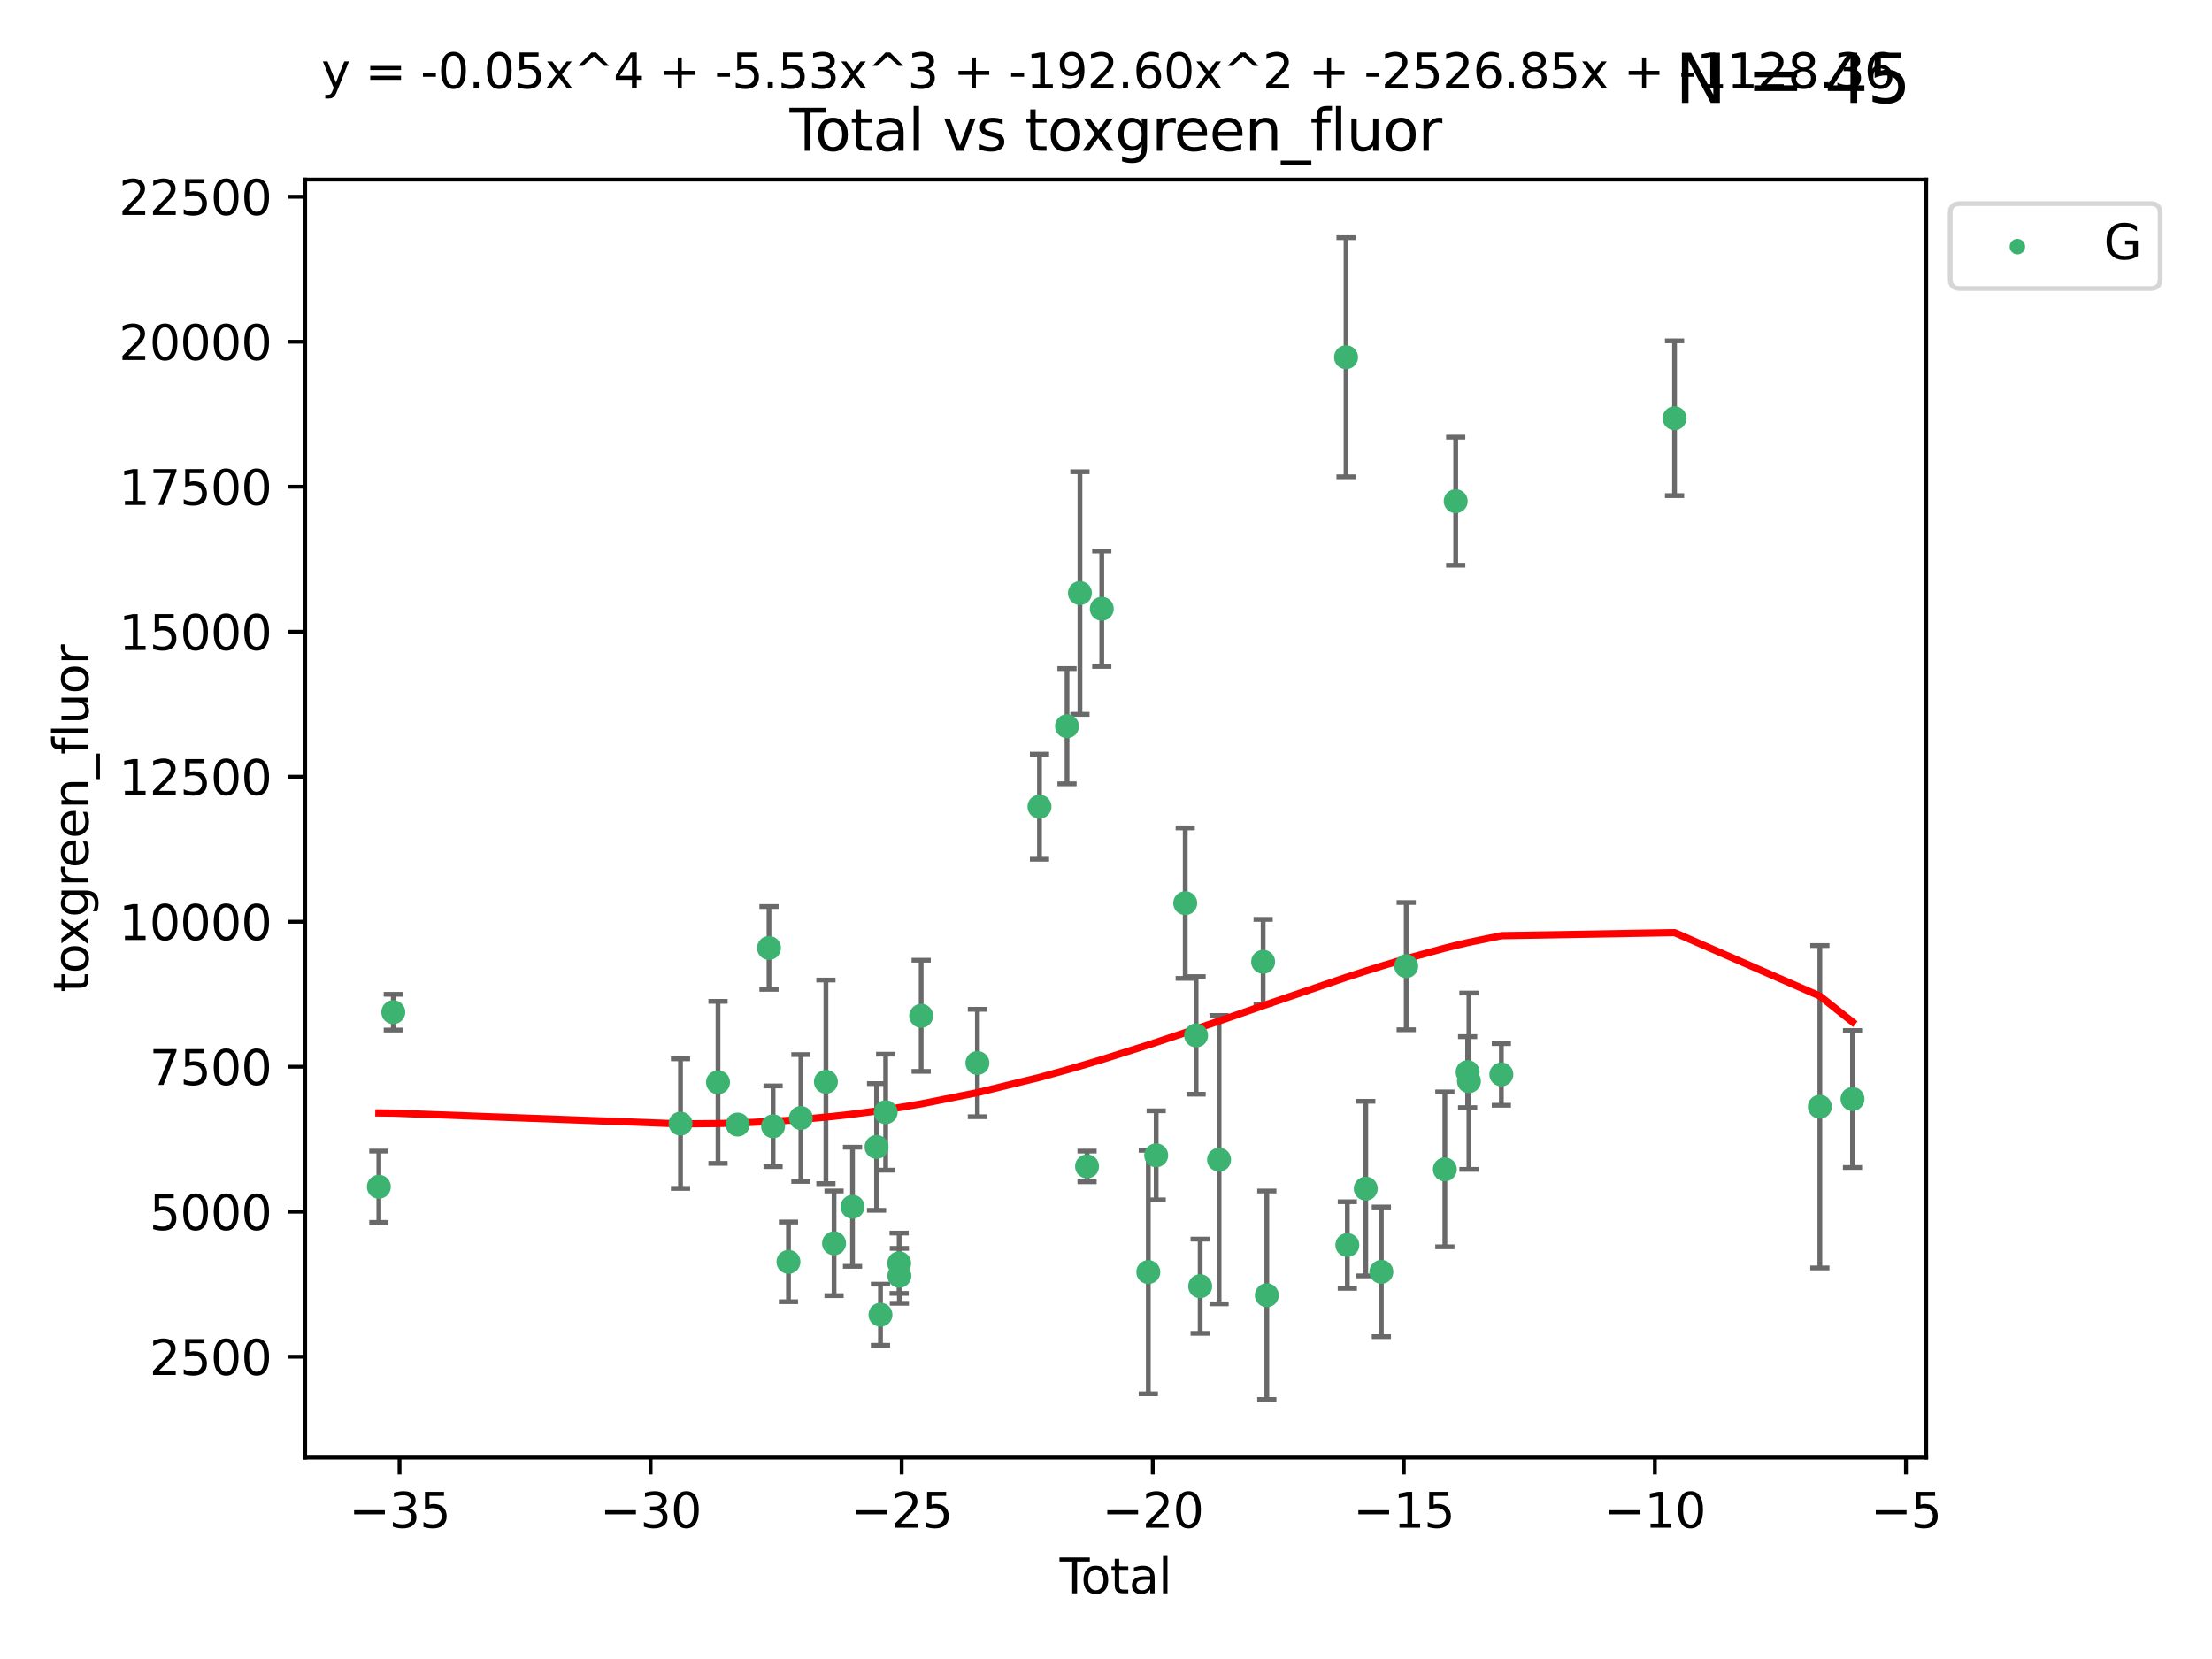 <?xml version="1.0" encoding="utf-8" standalone="no"?>
<!DOCTYPE svg PUBLIC "-//W3C//DTD SVG 1.1//EN"
  "http://www.w3.org/Graphics/SVG/1.1/DTD/svg11.dtd">
<svg xmlns:xlink="http://www.w3.org/1999/xlink" width="460.8pt" height="345.6pt" viewBox="0 0 460.8 345.6" xmlns="http://www.w3.org/2000/svg" version="1.1">
 <defs>
  <style type="text/css">*{stroke-linejoin: round; stroke-linecap: butt}</style>
 </defs>
 <g id="figure_1">
  <g id="patch_1">
   <path d="M 0 345.6 
L 460.8 345.6 
L 460.8 0 
L 0 0 
z
" style="fill: #ffffff"/>
  </g>
  <g id="axes_1">
   <g id="patch_2">
    <path d="M 63.571 303.64 
L 401.26 303.64 
L 401.26 37.411 
L 63.571 37.411 
z
" style="fill: #ffffff"/>
   </g>
   <g id="PathCollection_1">
    <defs>
     <path id="m7f442b8727" d="M 0 1.118 
C 0.297 1.118 0.581 1 0.791 0.791 
C 1 0.581 1.118 0.297 1.118 0 
C 1.118 -0.297 1 -0.581 0.791 -0.791 
C 0.581 -1 0.297 -1.118 0 -1.118 
C -0.297 -1.118 -0.581 -1 -0.791 -0.791 
C -1 -0.581 -1.118 -0.297 -1.118 0 
C -1.118 0.297 -1 0.581 -0.791 0.791 
C -0.581 1 -0.297 1.118 0 1.118 
z
" style="stroke: #3cb371"/>
    </defs>
    <g clip-path="url(#p690edfee93)">
     <use xlink:href="#m7f442b8727" x="78.921" y="247.227" style="fill: #3cb371; stroke: #3cb371"/>
     <use xlink:href="#m7f442b8727" x="81.93" y="210.854" style="fill: #3cb371; stroke: #3cb371"/>
     <use xlink:href="#m7f442b8727" x="141.76" y="234.071" style="fill: #3cb371; stroke: #3cb371"/>
     <use xlink:href="#m7f442b8727" x="149.573" y="225.475" style="fill: #3cb371; stroke: #3cb371"/>
     <use xlink:href="#m7f442b8727" x="153.665" y="234.268" style="fill: #3cb371; stroke: #3cb371"/>
     <use xlink:href="#m7f442b8727" x="160.196" y="197.472" style="fill: #3cb371; stroke: #3cb371"/>
     <use xlink:href="#m7f442b8727" x="161.046" y="234.622" style="fill: #3cb371; stroke: #3cb371"/>
     <use xlink:href="#m7f442b8727" x="164.252" y="262.875" style="fill: #3cb371; stroke: #3cb371"/>
     <use xlink:href="#m7f442b8727" x="166.84" y="232.901" style="fill: #3cb371; stroke: #3cb371"/>
     <use xlink:href="#m7f442b8727" x="172.053" y="225.363" style="fill: #3cb371; stroke: #3cb371"/>
     <use xlink:href="#m7f442b8727" x="173.747" y="259.009" style="fill: #3cb371; stroke: #3cb371"/>
     <use xlink:href="#m7f442b8727" x="177.596" y="251.395" style="fill: #3cb371; stroke: #3cb371"/>
     <use xlink:href="#m7f442b8727" x="182.603" y="238.934" style="fill: #3cb371; stroke: #3cb371"/>
     <use xlink:href="#m7f442b8727" x="183.419" y="273.89" style="fill: #3cb371; stroke: #3cb371"/>
     <use xlink:href="#m7f442b8727" x="184.499" y="231.689" style="fill: #3cb371; stroke: #3cb371"/>
     <use xlink:href="#m7f442b8727" x="187.311" y="263.16" style="fill: #3cb371; stroke: #3cb371"/>
     <use xlink:href="#m7f442b8727" x="187.355" y="265.785" style="fill: #3cb371; stroke: #3cb371"/>
     <use xlink:href="#m7f442b8727" x="191.898" y="211.615" style="fill: #3cb371; stroke: #3cb371"/>
     <use xlink:href="#m7f442b8727" x="203.61" y="221.444" style="fill: #3cb371; stroke: #3cb371"/>
     <use xlink:href="#m7f442b8727" x="216.545" y="168.044" style="fill: #3cb371; stroke: #3cb371"/>
     <use xlink:href="#m7f442b8727" x="222.277" y="151.284" style="fill: #3cb371; stroke: #3cb371"/>
     <use xlink:href="#m7f442b8727" x="224.972" y="123.544" style="fill: #3cb371; stroke: #3cb371"/>
     <use xlink:href="#m7f442b8727" x="226.453" y="242.983" style="fill: #3cb371; stroke: #3cb371"/>
     <use xlink:href="#m7f442b8727" x="229.52" y="126.818" style="fill: #3cb371; stroke: #3cb371"/>
     <use xlink:href="#m7f442b8727" x="239.213" y="264.995" style="fill: #3cb371; stroke: #3cb371"/>
     <use xlink:href="#m7f442b8727" x="240.851" y="240.676" style="fill: #3cb371; stroke: #3cb371"/>
     <use xlink:href="#m7f442b8727" x="246.904" y="188.14" style="fill: #3cb371; stroke: #3cb371"/>
     <use xlink:href="#m7f442b8727" x="249.167" y="215.697" style="fill: #3cb371; stroke: #3cb371"/>
     <use xlink:href="#m7f442b8727" x="250.017" y="267.949" style="fill: #3cb371; stroke: #3cb371"/>
     <use xlink:href="#m7f442b8727" x="253.952" y="241.583" style="fill: #3cb371; stroke: #3cb371"/>
     <use xlink:href="#m7f442b8727" x="263.134" y="200.356" style="fill: #3cb371; stroke: #3cb371"/>
     <use xlink:href="#m7f442b8727" x="263.901" y="269.828" style="fill: #3cb371; stroke: #3cb371"/>
     <use xlink:href="#m7f442b8727" x="280.407" y="74.42" style="fill: #3cb371; stroke: #3cb371"/>
     <use xlink:href="#m7f442b8727" x="280.673" y="259.367" style="fill: #3cb371; stroke: #3cb371"/>
     <use xlink:href="#m7f442b8727" x="284.511" y="247.611" style="fill: #3cb371; stroke: #3cb371"/>
     <use xlink:href="#m7f442b8727" x="287.76" y="264.952" style="fill: #3cb371; stroke: #3cb371"/>
     <use xlink:href="#m7f442b8727" x="292.937" y="201.267" style="fill: #3cb371; stroke: #3cb371"/>
     <use xlink:href="#m7f442b8727" x="300.991" y="243.605" style="fill: #3cb371; stroke: #3cb371"/>
     <use xlink:href="#m7f442b8727" x="303.248" y="104.411" style="fill: #3cb371; stroke: #3cb371"/>
     <use xlink:href="#m7f442b8727" x="305.733" y="223.343" style="fill: #3cb371; stroke: #3cb371"/>
     <use xlink:href="#m7f442b8727" x="306.006" y="225.238" style="fill: #3cb371; stroke: #3cb371"/>
     <use xlink:href="#m7f442b8727" x="312.761" y="223.827" style="fill: #3cb371; stroke: #3cb371"/>
     <use xlink:href="#m7f442b8727" x="348.839" y="87.133" style="fill: #3cb371; stroke: #3cb371"/>
     <use xlink:href="#m7f442b8727" x="379.109" y="230.553" style="fill: #3cb371; stroke: #3cb371"/>
     <use xlink:href="#m7f442b8727" x="385.911" y="228.943" style="fill: #3cb371; stroke: #3cb371"/>
    </g>
   </g>
   <g id="matplotlib.axis_1">
    <g id="xtick_1">
     <g id="line2d_1">
      <defs>
       <path id="m6ccbebd27a" d="M 0 0 
L 0 3.5 
" style="stroke: #000000; stroke-width: 0.8"/>
      </defs>
      <g>
       <use xlink:href="#m6ccbebd27a" x="83.232" y="303.64" style="stroke: #000000; stroke-width: 0.8"/>
      </g>
     </g>
     <g id="text_1">
      <!-- −35 -->
      <g transform="translate(72.68 318.238)scale(0.1 -0.1)">
       <defs>
        <path id="DejaVuSans-2212" d="M 678 2272 
L 4684 2272 
L 4684 1741 
L 678 1741 
L 678 2272 
z
" transform="scale(0.016)"/>
        <path id="DejaVuSans-33" d="M 2597 2516 
Q 3050 2419 3304 2112 
Q 3559 1806 3559 1356 
Q 3559 666 3084 287 
Q 2609 -91 1734 -91 
Q 1441 -91 1130 -33 
Q 819 25 488 141 
L 488 750 
Q 750 597 1062 519 
Q 1375 441 1716 441 
Q 2309 441 2620 675 
Q 2931 909 2931 1356 
Q 2931 1769 2642 2001 
Q 2353 2234 1838 2234 
L 1294 2234 
L 1294 2753 
L 1863 2753 
Q 2328 2753 2575 2939 
Q 2822 3125 2822 3475 
Q 2822 3834 2567 4026 
Q 2313 4219 1838 4219 
Q 1578 4219 1281 4162 
Q 984 4106 628 3988 
L 628 4550 
Q 988 4650 1302 4700 
Q 1616 4750 1894 4750 
Q 2613 4750 3031 4423 
Q 3450 4097 3450 3541 
Q 3450 3153 3228 2886 
Q 3006 2619 2597 2516 
z
" transform="scale(0.016)"/>
        <path id="DejaVuSans-35" d="M 691 4666 
L 3169 4666 
L 3169 4134 
L 1269 4134 
L 1269 2991 
Q 1406 3038 1543 3061 
Q 1681 3084 1819 3084 
Q 2600 3084 3056 2656 
Q 3513 2228 3513 1497 
Q 3513 744 3044 326 
Q 2575 -91 1722 -91 
Q 1428 -91 1123 -41 
Q 819 9 494 109 
L 494 744 
Q 775 591 1075 516 
Q 1375 441 1709 441 
Q 2250 441 2565 725 
Q 2881 1009 2881 1497 
Q 2881 1984 2565 2268 
Q 2250 2553 1709 2553 
Q 1456 2553 1204 2497 
Q 953 2441 691 2322 
L 691 4666 
z
" transform="scale(0.016)"/>
       </defs>
       <use xlink:href="#DejaVuSans-2212"/>
       <use xlink:href="#DejaVuSans-33" x="83.789"/>
       <use xlink:href="#DejaVuSans-35" x="147.412"/>
      </g>
     </g>
    </g>
    <g id="xtick_2">
     <g id="line2d_2">
      <g>
       <use xlink:href="#m6ccbebd27a" x="135.534" y="303.64" style="stroke: #000000; stroke-width: 0.8"/>
      </g>
     </g>
     <g id="text_2">
      <!-- −30 -->
      <g transform="translate(124.981 318.238)scale(0.1 -0.1)">
       <defs>
        <path id="DejaVuSans-30" d="M 2034 4250 
Q 1547 4250 1301 3770 
Q 1056 3291 1056 2328 
Q 1056 1369 1301 889 
Q 1547 409 2034 409 
Q 2525 409 2770 889 
Q 3016 1369 3016 2328 
Q 3016 3291 2770 3770 
Q 2525 4250 2034 4250 
z
M 2034 4750 
Q 2819 4750 3233 4129 
Q 3647 3509 3647 2328 
Q 3647 1150 3233 529 
Q 2819 -91 2034 -91 
Q 1250 -91 836 529 
Q 422 1150 422 2328 
Q 422 3509 836 4129 
Q 1250 4750 2034 4750 
z
" transform="scale(0.016)"/>
       </defs>
       <use xlink:href="#DejaVuSans-2212"/>
       <use xlink:href="#DejaVuSans-33" x="83.789"/>
       <use xlink:href="#DejaVuSans-30" x="147.412"/>
      </g>
     </g>
    </g>
    <g id="xtick_3">
     <g id="line2d_3">
      <g>
       <use xlink:href="#m6ccbebd27a" x="187.835" y="303.64" style="stroke: #000000; stroke-width: 0.8"/>
      </g>
     </g>
     <g id="text_3">
      <!-- −25 -->
      <g transform="translate(177.283 318.238)scale(0.1 -0.1)">
       <defs>
        <path id="DejaVuSans-32" d="M 1228 531 
L 3431 531 
L 3431 0 
L 469 0 
L 469 531 
Q 828 903 1448 1529 
Q 2069 2156 2228 2338 
Q 2531 2678 2651 2914 
Q 2772 3150 2772 3378 
Q 2772 3750 2511 3984 
Q 2250 4219 1831 4219 
Q 1534 4219 1204 4116 
Q 875 4013 500 3803 
L 500 4441 
Q 881 4594 1212 4672 
Q 1544 4750 1819 4750 
Q 2544 4750 2975 4387 
Q 3406 4025 3406 3419 
Q 3406 3131 3298 2873 
Q 3191 2616 2906 2266 
Q 2828 2175 2409 1742 
Q 1991 1309 1228 531 
z
" transform="scale(0.016)"/>
       </defs>
       <use xlink:href="#DejaVuSans-2212"/>
       <use xlink:href="#DejaVuSans-32" x="83.789"/>
       <use xlink:href="#DejaVuSans-35" x="147.412"/>
      </g>
     </g>
    </g>
    <g id="xtick_4">
     <g id="line2d_4">
      <g>
       <use xlink:href="#m6ccbebd27a" x="240.136" y="303.64" style="stroke: #000000; stroke-width: 0.8"/>
      </g>
     </g>
     <g id="text_4">
      <!-- −20 -->
      <g transform="translate(229.584 318.238)scale(0.1 -0.1)">
       <use xlink:href="#DejaVuSans-2212"/>
       <use xlink:href="#DejaVuSans-32" x="83.789"/>
       <use xlink:href="#DejaVuSans-30" x="147.412"/>
      </g>
     </g>
    </g>
    <g id="xtick_5">
     <g id="line2d_5">
      <g>
       <use xlink:href="#m6ccbebd27a" x="292.437" y="303.64" style="stroke: #000000; stroke-width: 0.8"/>
      </g>
     </g>
     <g id="text_5">
      <!-- −15 -->
      <g transform="translate(281.885 318.238)scale(0.1 -0.1)">
       <defs>
        <path id="DejaVuSans-31" d="M 794 531 
L 1825 531 
L 1825 4091 
L 703 3866 
L 703 4441 
L 1819 4666 
L 2450 4666 
L 2450 531 
L 3481 531 
L 3481 0 
L 794 0 
L 794 531 
z
" transform="scale(0.016)"/>
       </defs>
       <use xlink:href="#DejaVuSans-2212"/>
       <use xlink:href="#DejaVuSans-31" x="83.789"/>
       <use xlink:href="#DejaVuSans-35" x="147.412"/>
      </g>
     </g>
    </g>
    <g id="xtick_6">
     <g id="line2d_6">
      <g>
       <use xlink:href="#m6ccbebd27a" x="344.739" y="303.64" style="stroke: #000000; stroke-width: 0.8"/>
      </g>
     </g>
     <g id="text_6">
      <!-- −10 -->
      <g transform="translate(334.186 318.238)scale(0.1 -0.1)">
       <use xlink:href="#DejaVuSans-2212"/>
       <use xlink:href="#DejaVuSans-31" x="83.789"/>
       <use xlink:href="#DejaVuSans-30" x="147.412"/>
      </g>
     </g>
    </g>
    <g id="xtick_7">
     <g id="line2d_7">
      <g>
       <use xlink:href="#m6ccbebd27a" x="397.04" y="303.64" style="stroke: #000000; stroke-width: 0.8"/>
      </g>
     </g>
     <g id="text_7">
      <!-- −5 -->
      <g transform="translate(389.669 318.238)scale(0.1 -0.1)">
       <use xlink:href="#DejaVuSans-2212"/>
       <use xlink:href="#DejaVuSans-35" x="83.789"/>
      </g>
     </g>
    </g>
    <g id="text_8">
     <!-- Total -->
     <g transform="translate(220.739 331.917)scale(0.1 -0.1)">
      <defs>
       <path id="DejaVuSans-54" d="M -19 4666 
L 3928 4666 
L 3928 4134 
L 2272 4134 
L 2272 0 
L 1638 0 
L 1638 4134 
L -19 4134 
L -19 4666 
z
" transform="scale(0.016)"/>
       <path id="DejaVuSans-6f" d="M 1959 3097 
Q 1497 3097 1228 2736 
Q 959 2375 959 1747 
Q 959 1119 1226 758 
Q 1494 397 1959 397 
Q 2419 397 2687 759 
Q 2956 1122 2956 1747 
Q 2956 2369 2687 2733 
Q 2419 3097 1959 3097 
z
M 1959 3584 
Q 2709 3584 3137 3096 
Q 3566 2609 3566 1747 
Q 3566 888 3137 398 
Q 2709 -91 1959 -91 
Q 1206 -91 779 398 
Q 353 888 353 1747 
Q 353 2609 779 3096 
Q 1206 3584 1959 3584 
z
" transform="scale(0.016)"/>
       <path id="DejaVuSans-74" d="M 1172 4494 
L 1172 3500 
L 2356 3500 
L 2356 3053 
L 1172 3053 
L 1172 1153 
Q 1172 725 1289 603 
Q 1406 481 1766 481 
L 2356 481 
L 2356 0 
L 1766 0 
Q 1100 0 847 248 
Q 594 497 594 1153 
L 594 3053 
L 172 3053 
L 172 3500 
L 594 3500 
L 594 4494 
L 1172 4494 
z
" transform="scale(0.016)"/>
       <path id="DejaVuSans-61" d="M 2194 1759 
Q 1497 1759 1228 1600 
Q 959 1441 959 1056 
Q 959 750 1161 570 
Q 1363 391 1709 391 
Q 2188 391 2477 730 
Q 2766 1069 2766 1631 
L 2766 1759 
L 2194 1759 
z
M 3341 1997 
L 3341 0 
L 2766 0 
L 2766 531 
Q 2569 213 2275 61 
Q 1981 -91 1556 -91 
Q 1019 -91 701 211 
Q 384 513 384 1019 
Q 384 1609 779 1909 
Q 1175 2209 1959 2209 
L 2766 2209 
L 2766 2266 
Q 2766 2663 2505 2880 
Q 2244 3097 1772 3097 
Q 1472 3097 1187 3025 
Q 903 2953 641 2809 
L 641 3341 
Q 956 3463 1253 3523 
Q 1550 3584 1831 3584 
Q 2591 3584 2966 3190 
Q 3341 2797 3341 1997 
z
" transform="scale(0.016)"/>
       <path id="DejaVuSans-6c" d="M 603 4863 
L 1178 4863 
L 1178 0 
L 603 0 
L 603 4863 
z
" transform="scale(0.016)"/>
      </defs>
      <use xlink:href="#DejaVuSans-54"/>
      <use xlink:href="#DejaVuSans-6f" x="44.084"/>
      <use xlink:href="#DejaVuSans-74" x="105.266"/>
      <use xlink:href="#DejaVuSans-61" x="144.475"/>
      <use xlink:href="#DejaVuSans-6c" x="205.754"/>
     </g>
    </g>
   </g>
   <g id="matplotlib.axis_2">
    <g id="ytick_1">
     <g id="line2d_8">
      <defs>
       <path id="m11f089776d" d="M 0 0 
L -3.5 0 
" style="stroke: #000000; stroke-width: 0.8"/>
      </defs>
      <g>
       <use xlink:href="#m11f089776d" x="63.571" y="282.632" style="stroke: #000000; stroke-width: 0.8"/>
      </g>
     </g>
     <g id="text_9">
      <!-- 2500 -->
      <g transform="translate(31.121 286.431)scale(0.1 -0.1)">
       <use xlink:href="#DejaVuSans-32"/>
       <use xlink:href="#DejaVuSans-35" x="63.623"/>
       <use xlink:href="#DejaVuSans-30" x="127.246"/>
       <use xlink:href="#DejaVuSans-30" x="190.869"/>
      </g>
     </g>
    </g>
    <g id="ytick_2">
     <g id="line2d_9">
      <g>
       <use xlink:href="#m11f089776d" x="63.571" y="252.425" style="stroke: #000000; stroke-width: 0.8"/>
      </g>
     </g>
     <g id="text_10">
      <!-- 5000 -->
      <g transform="translate(31.121 256.225)scale(0.1 -0.1)">
       <use xlink:href="#DejaVuSans-35"/>
       <use xlink:href="#DejaVuSans-30" x="63.623"/>
       <use xlink:href="#DejaVuSans-30" x="127.246"/>
       <use xlink:href="#DejaVuSans-30" x="190.869"/>
      </g>
     </g>
    </g>
    <g id="ytick_3">
     <g id="line2d_10">
      <g>
       <use xlink:href="#m11f089776d" x="63.571" y="222.219" style="stroke: #000000; stroke-width: 0.8"/>
      </g>
     </g>
     <g id="text_11">
      <!-- 7500 -->
      <g transform="translate(31.121 226.019)scale(0.1 -0.1)">
       <defs>
        <path id="DejaVuSans-37" d="M 525 4666 
L 3525 4666 
L 3525 4397 
L 1831 0 
L 1172 0 
L 2766 4134 
L 525 4134 
L 525 4666 
z
" transform="scale(0.016)"/>
       </defs>
       <use xlink:href="#DejaVuSans-37"/>
       <use xlink:href="#DejaVuSans-35" x="63.623"/>
       <use xlink:href="#DejaVuSans-30" x="127.246"/>
       <use xlink:href="#DejaVuSans-30" x="190.869"/>
      </g>
     </g>
    </g>
    <g id="ytick_4">
     <g id="line2d_11">
      <g>
       <use xlink:href="#m11f089776d" x="63.571" y="192.013" style="stroke: #000000; stroke-width: 0.8"/>
      </g>
     </g>
     <g id="text_12">
      <!-- 10000 -->
      <g transform="translate(24.759 195.812)scale(0.1 -0.1)">
       <use xlink:href="#DejaVuSans-31"/>
       <use xlink:href="#DejaVuSans-30" x="63.623"/>
       <use xlink:href="#DejaVuSans-30" x="127.246"/>
       <use xlink:href="#DejaVuSans-30" x="190.869"/>
       <use xlink:href="#DejaVuSans-30" x="254.492"/>
      </g>
     </g>
    </g>
    <g id="ytick_5">
     <g id="line2d_12">
      <g>
       <use xlink:href="#m11f089776d" x="63.571" y="161.807" style="stroke: #000000; stroke-width: 0.8"/>
      </g>
     </g>
     <g id="text_13">
      <!-- 12500 -->
      <g transform="translate(24.759 165.606)scale(0.1 -0.1)">
       <use xlink:href="#DejaVuSans-31"/>
       <use xlink:href="#DejaVuSans-32" x="63.623"/>
       <use xlink:href="#DejaVuSans-35" x="127.246"/>
       <use xlink:href="#DejaVuSans-30" x="190.869"/>
       <use xlink:href="#DejaVuSans-30" x="254.492"/>
      </g>
     </g>
    </g>
    <g id="ytick_6">
     <g id="line2d_13">
      <g>
       <use xlink:href="#m11f089776d" x="63.571" y="131.601" style="stroke: #000000; stroke-width: 0.8"/>
      </g>
     </g>
     <g id="text_14">
      <!-- 15000 -->
      <g transform="translate(24.759 135.4)scale(0.1 -0.1)">
       <use xlink:href="#DejaVuSans-31"/>
       <use xlink:href="#DejaVuSans-35" x="63.623"/>
       <use xlink:href="#DejaVuSans-30" x="127.246"/>
       <use xlink:href="#DejaVuSans-30" x="190.869"/>
       <use xlink:href="#DejaVuSans-30" x="254.492"/>
      </g>
     </g>
    </g>
    <g id="ytick_7">
     <g id="line2d_14">
      <g>
       <use xlink:href="#m11f089776d" x="63.571" y="101.395" style="stroke: #000000; stroke-width: 0.8"/>
      </g>
     </g>
     <g id="text_15">
      <!-- 17500 -->
      <g transform="translate(24.759 105.194)scale(0.1 -0.1)">
       <use xlink:href="#DejaVuSans-31"/>
       <use xlink:href="#DejaVuSans-37" x="63.623"/>
       <use xlink:href="#DejaVuSans-35" x="127.246"/>
       <use xlink:href="#DejaVuSans-30" x="190.869"/>
       <use xlink:href="#DejaVuSans-30" x="254.492"/>
      </g>
     </g>
    </g>
    <g id="ytick_8">
     <g id="line2d_15">
      <g>
       <use xlink:href="#m11f089776d" x="63.571" y="71.189" style="stroke: #000000; stroke-width: 0.8"/>
      </g>
     </g>
     <g id="text_16">
      <!-- 20000 -->
      <g transform="translate(24.759 74.988)scale(0.1 -0.1)">
       <use xlink:href="#DejaVuSans-32"/>
       <use xlink:href="#DejaVuSans-30" x="63.623"/>
       <use xlink:href="#DejaVuSans-30" x="127.246"/>
       <use xlink:href="#DejaVuSans-30" x="190.869"/>
       <use xlink:href="#DejaVuSans-30" x="254.492"/>
      </g>
     </g>
    </g>
    <g id="ytick_9">
     <g id="line2d_16">
      <g>
       <use xlink:href="#m11f089776d" x="63.571" y="40.982" style="stroke: #000000; stroke-width: 0.8"/>
      </g>
     </g>
     <g id="text_17">
      <!-- 22500 -->
      <g transform="translate(24.759 44.782)scale(0.1 -0.1)">
       <use xlink:href="#DejaVuSans-32"/>
       <use xlink:href="#DejaVuSans-32" x="63.623"/>
       <use xlink:href="#DejaVuSans-35" x="127.246"/>
       <use xlink:href="#DejaVuSans-30" x="190.869"/>
       <use xlink:href="#DejaVuSans-30" x="254.492"/>
      </g>
     </g>
    </g>
    <g id="text_18">
     <!-- toxgreen_fluor -->
     <g transform="translate(18.401 206.72)rotate(-90)scale(0.1 -0.1)">
      <defs>
       <path id="DejaVuSans-78" d="M 3513 3500 
L 2247 1797 
L 3578 0 
L 2900 0 
L 1881 1375 
L 863 0 
L 184 0 
L 1544 1831 
L 300 3500 
L 978 3500 
L 1906 2253 
L 2834 3500 
L 3513 3500 
z
" transform="scale(0.016)"/>
       <path id="DejaVuSans-67" d="M 2906 1791 
Q 2906 2416 2648 2759 
Q 2391 3103 1925 3103 
Q 1463 3103 1205 2759 
Q 947 2416 947 1791 
Q 947 1169 1205 825 
Q 1463 481 1925 481 
Q 2391 481 2648 825 
Q 2906 1169 2906 1791 
z
M 3481 434 
Q 3481 -459 3084 -895 
Q 2688 -1331 1869 -1331 
Q 1566 -1331 1297 -1286 
Q 1028 -1241 775 -1147 
L 775 -588 
Q 1028 -725 1275 -790 
Q 1522 -856 1778 -856 
Q 2344 -856 2625 -561 
Q 2906 -266 2906 331 
L 2906 616 
Q 2728 306 2450 153 
Q 2172 0 1784 0 
Q 1141 0 747 490 
Q 353 981 353 1791 
Q 353 2603 747 3093 
Q 1141 3584 1784 3584 
Q 2172 3584 2450 3431 
Q 2728 3278 2906 2969 
L 2906 3500 
L 3481 3500 
L 3481 434 
z
" transform="scale(0.016)"/>
       <path id="DejaVuSans-72" d="M 2631 2963 
Q 2534 3019 2420 3045 
Q 2306 3072 2169 3072 
Q 1681 3072 1420 2755 
Q 1159 2438 1159 1844 
L 1159 0 
L 581 0 
L 581 3500 
L 1159 3500 
L 1159 2956 
Q 1341 3275 1631 3429 
Q 1922 3584 2338 3584 
Q 2397 3584 2469 3576 
Q 2541 3569 2628 3553 
L 2631 2963 
z
" transform="scale(0.016)"/>
       <path id="DejaVuSans-65" d="M 3597 1894 
L 3597 1613 
L 953 1613 
Q 991 1019 1311 708 
Q 1631 397 2203 397 
Q 2534 397 2845 478 
Q 3156 559 3463 722 
L 3463 178 
Q 3153 47 2828 -22 
Q 2503 -91 2169 -91 
Q 1331 -91 842 396 
Q 353 884 353 1716 
Q 353 2575 817 3079 
Q 1281 3584 2069 3584 
Q 2775 3584 3186 3129 
Q 3597 2675 3597 1894 
z
M 3022 2063 
Q 3016 2534 2758 2815 
Q 2500 3097 2075 3097 
Q 1594 3097 1305 2825 
Q 1016 2553 972 2059 
L 3022 2063 
z
" transform="scale(0.016)"/>
       <path id="DejaVuSans-6e" d="M 3513 2113 
L 3513 0 
L 2938 0 
L 2938 2094 
Q 2938 2591 2744 2837 
Q 2550 3084 2163 3084 
Q 1697 3084 1428 2787 
Q 1159 2491 1159 1978 
L 1159 0 
L 581 0 
L 581 3500 
L 1159 3500 
L 1159 2956 
Q 1366 3272 1645 3428 
Q 1925 3584 2291 3584 
Q 2894 3584 3203 3211 
Q 3513 2838 3513 2113 
z
" transform="scale(0.016)"/>
       <path id="DejaVuSans-5f" d="M 3263 -1063 
L 3263 -1509 
L -63 -1509 
L -63 -1063 
L 3263 -1063 
z
" transform="scale(0.016)"/>
       <path id="DejaVuSans-66" d="M 2375 4863 
L 2375 4384 
L 1825 4384 
Q 1516 4384 1395 4259 
Q 1275 4134 1275 3809 
L 1275 3500 
L 2222 3500 
L 2222 3053 
L 1275 3053 
L 1275 0 
L 697 0 
L 697 3053 
L 147 3053 
L 147 3500 
L 697 3500 
L 697 3744 
Q 697 4328 969 4595 
Q 1241 4863 1831 4863 
L 2375 4863 
z
" transform="scale(0.016)"/>
       <path id="DejaVuSans-75" d="M 544 1381 
L 544 3500 
L 1119 3500 
L 1119 1403 
Q 1119 906 1312 657 
Q 1506 409 1894 409 
Q 2359 409 2629 706 
Q 2900 1003 2900 1516 
L 2900 3500 
L 3475 3500 
L 3475 0 
L 2900 0 
L 2900 538 
Q 2691 219 2414 64 
Q 2138 -91 1772 -91 
Q 1169 -91 856 284 
Q 544 659 544 1381 
z
M 1991 3584 
L 1991 3584 
z
" transform="scale(0.016)"/>
      </defs>
      <use xlink:href="#DejaVuSans-74"/>
      <use xlink:href="#DejaVuSans-6f" x="39.209"/>
      <use xlink:href="#DejaVuSans-78" x="97.266"/>
      <use xlink:href="#DejaVuSans-67" x="156.445"/>
      <use xlink:href="#DejaVuSans-72" x="219.922"/>
      <use xlink:href="#DejaVuSans-65" x="258.785"/>
      <use xlink:href="#DejaVuSans-65" x="320.309"/>
      <use xlink:href="#DejaVuSans-6e" x="381.832"/>
      <use xlink:href="#DejaVuSans-5f" x="445.211"/>
      <use xlink:href="#DejaVuSans-66" x="495.211"/>
      <use xlink:href="#DejaVuSans-6c" x="530.416"/>
      <use xlink:href="#DejaVuSans-75" x="558.199"/>
      <use xlink:href="#DejaVuSans-6f" x="621.578"/>
      <use xlink:href="#DejaVuSans-72" x="682.76"/>
     </g>
    </g>
   </g>
   <g id="LineCollection_1">
    <path d="M 78.921 254.656 
L 78.921 239.798 
" clip-path="url(#p690edfee93)" style="fill: none; stroke: #696969"/>
    <path d="M 81.93 214.576 
L 81.93 207.133 
" clip-path="url(#p690edfee93)" style="fill: none; stroke: #696969"/>
    <path d="M 141.76 247.566 
L 141.76 220.575 
" clip-path="url(#p690edfee93)" style="fill: none; stroke: #696969"/>
    <path d="M 149.573 242.352 
L 149.573 208.599 
" clip-path="url(#p690edfee93)" style="fill: none; stroke: #696969"/>
    <path d="M 153.665 235.294 
L 153.665 233.242 
" clip-path="url(#p690edfee93)" style="fill: none; stroke: #696969"/>
    <path d="M 160.196 206.097 
L 160.196 188.848 
" clip-path="url(#p690edfee93)" style="fill: none; stroke: #696969"/>
    <path d="M 161.046 243.021 
L 161.046 226.224 
" clip-path="url(#p690edfee93)" style="fill: none; stroke: #696969"/>
    <path d="M 164.252 271.18 
L 164.252 254.57 
" clip-path="url(#p690edfee93)" style="fill: none; stroke: #696969"/>
    <path d="M 166.84 246.114 
L 166.84 219.689 
" clip-path="url(#p690edfee93)" style="fill: none; stroke: #696969"/>
    <path d="M 172.053 246.572 
L 172.053 204.155 
" clip-path="url(#p690edfee93)" style="fill: none; stroke: #696969"/>
    <path d="M 173.747 269.91 
L 173.747 248.108 
" clip-path="url(#p690edfee93)" style="fill: none; stroke: #696969"/>
    <path d="M 177.596 263.809 
L 177.596 238.981 
" clip-path="url(#p690edfee93)" style="fill: none; stroke: #696969"/>
    <path d="M 182.603 252.132 
L 182.603 225.736 
" clip-path="url(#p690edfee93)" style="fill: none; stroke: #696969"/>
    <path d="M 183.419 280.263 
L 183.419 267.518 
" clip-path="url(#p690edfee93)" style="fill: none; stroke: #696969"/>
    <path d="M 184.499 243.769 
L 184.499 219.608 
" clip-path="url(#p690edfee93)" style="fill: none; stroke: #696969"/>
    <path d="M 187.311 269.446 
L 187.311 256.875 
" clip-path="url(#p690edfee93)" style="fill: none; stroke: #696969"/>
    <path d="M 187.355 271.507 
L 187.355 260.062 
" clip-path="url(#p690edfee93)" style="fill: none; stroke: #696969"/>
    <path d="M 191.898 223.197 
L 191.898 200.032 
" clip-path="url(#p690edfee93)" style="fill: none; stroke: #696969"/>
    <path d="M 203.61 232.627 
L 203.61 210.261 
" clip-path="url(#p690edfee93)" style="fill: none; stroke: #696969"/>
    <path d="M 216.545 178.991 
L 216.545 157.097 
" clip-path="url(#p690edfee93)" style="fill: none; stroke: #696969"/>
    <path d="M 222.277 163.284 
L 222.277 139.284 
" clip-path="url(#p690edfee93)" style="fill: none; stroke: #696969"/>
    <path d="M 224.972 148.808 
L 224.972 98.281 
" clip-path="url(#p690edfee93)" style="fill: none; stroke: #696969"/>
    <path d="M 226.453 246.176 
L 226.453 239.791 
" clip-path="url(#p690edfee93)" style="fill: none; stroke: #696969"/>
    <path d="M 229.52 138.838 
L 229.52 114.798 
" clip-path="url(#p690edfee93)" style="fill: none; stroke: #696969"/>
    <path d="M 239.213 290.359 
L 239.213 239.631 
" clip-path="url(#p690edfee93)" style="fill: none; stroke: #696969"/>
    <path d="M 240.851 249.954 
L 240.851 231.399 
" clip-path="url(#p690edfee93)" style="fill: none; stroke: #696969"/>
    <path d="M 246.904 203.818 
L 246.904 172.462 
" clip-path="url(#p690edfee93)" style="fill: none; stroke: #696969"/>
    <path d="M 249.167 227.946 
L 249.167 203.448 
" clip-path="url(#p690edfee93)" style="fill: none; stroke: #696969"/>
    <path d="M 250.017 277.764 
L 250.017 258.134 
" clip-path="url(#p690edfee93)" style="fill: none; stroke: #696969"/>
    <path d="M 253.952 271.622 
L 253.952 211.545 
" clip-path="url(#p690edfee93)" style="fill: none; stroke: #696969"/>
    <path d="M 263.134 209.19 
L 263.134 191.522 
" clip-path="url(#p690edfee93)" style="fill: none; stroke: #696969"/>
    <path d="M 263.901 291.539 
L 263.901 248.117 
" clip-path="url(#p690edfee93)" style="fill: none; stroke: #696969"/>
    <path d="M 280.407 99.327 
L 280.407 49.513 
" clip-path="url(#p690edfee93)" style="fill: none; stroke: #696969"/>
    <path d="M 280.673 268.385 
L 280.673 250.349 
" clip-path="url(#p690edfee93)" style="fill: none; stroke: #696969"/>
    <path d="M 284.511 265.798 
L 284.511 229.425 
" clip-path="url(#p690edfee93)" style="fill: none; stroke: #696969"/>
    <path d="M 287.76 278.456 
L 287.76 251.449 
" clip-path="url(#p690edfee93)" style="fill: none; stroke: #696969"/>
    <path d="M 292.937 214.522 
L 292.937 188.012 
" clip-path="url(#p690edfee93)" style="fill: none; stroke: #696969"/>
    <path d="M 300.991 259.734 
L 300.991 227.477 
" clip-path="url(#p690edfee93)" style="fill: none; stroke: #696969"/>
    <path d="M 303.248 117.753 
L 303.248 91.069 
" clip-path="url(#p690edfee93)" style="fill: none; stroke: #696969"/>
    <path d="M 305.733 230.738 
L 305.733 215.949 
" clip-path="url(#p690edfee93)" style="fill: none; stroke: #696969"/>
    <path d="M 306.006 243.603 
L 306.006 206.873 
" clip-path="url(#p690edfee93)" style="fill: none; stroke: #696969"/>
    <path d="M 312.761 230.249 
L 312.761 217.405 
" clip-path="url(#p690edfee93)" style="fill: none; stroke: #696969"/>
    <path d="M 348.839 103.257 
L 348.839 71.009 
" clip-path="url(#p690edfee93)" style="fill: none; stroke: #696969"/>
    <path d="M 379.109 264.137 
L 379.109 196.968 
" clip-path="url(#p690edfee93)" style="fill: none; stroke: #696969"/>
    <path d="M 385.911 243.209 
L 385.911 214.677 
" clip-path="url(#p690edfee93)" style="fill: none; stroke: #696969"/>
   </g>
   <g id="line2d_17">
    <defs>
     <path id="m3bcb109b94" d="M 2 0 
L -2 -0 
" style="stroke: #696969"/>
    </defs>
    <g clip-path="url(#p690edfee93)">
     <use xlink:href="#m3bcb109b94" x="78.921" y="254.656" style="fill: #696969; stroke: #696969"/>
     <use xlink:href="#m3bcb109b94" x="81.93" y="214.576" style="fill: #696969; stroke: #696969"/>
     <use xlink:href="#m3bcb109b94" x="141.76" y="247.566" style="fill: #696969; stroke: #696969"/>
     <use xlink:href="#m3bcb109b94" x="149.573" y="242.352" style="fill: #696969; stroke: #696969"/>
     <use xlink:href="#m3bcb109b94" x="153.665" y="235.294" style="fill: #696969; stroke: #696969"/>
     <use xlink:href="#m3bcb109b94" x="160.196" y="206.097" style="fill: #696969; stroke: #696969"/>
     <use xlink:href="#m3bcb109b94" x="161.046" y="243.021" style="fill: #696969; stroke: #696969"/>
     <use xlink:href="#m3bcb109b94" x="164.252" y="271.18" style="fill: #696969; stroke: #696969"/>
     <use xlink:href="#m3bcb109b94" x="166.84" y="246.114" style="fill: #696969; stroke: #696969"/>
     <use xlink:href="#m3bcb109b94" x="172.053" y="246.572" style="fill: #696969; stroke: #696969"/>
     <use xlink:href="#m3bcb109b94" x="173.747" y="269.91" style="fill: #696969; stroke: #696969"/>
     <use xlink:href="#m3bcb109b94" x="177.596" y="263.809" style="fill: #696969; stroke: #696969"/>
     <use xlink:href="#m3bcb109b94" x="182.603" y="252.132" style="fill: #696969; stroke: #696969"/>
     <use xlink:href="#m3bcb109b94" x="183.419" y="280.263" style="fill: #696969; stroke: #696969"/>
     <use xlink:href="#m3bcb109b94" x="184.499" y="243.769" style="fill: #696969; stroke: #696969"/>
     <use xlink:href="#m3bcb109b94" x="187.311" y="269.446" style="fill: #696969; stroke: #696969"/>
     <use xlink:href="#m3bcb109b94" x="187.355" y="271.507" style="fill: #696969; stroke: #696969"/>
     <use xlink:href="#m3bcb109b94" x="191.898" y="223.197" style="fill: #696969; stroke: #696969"/>
     <use xlink:href="#m3bcb109b94" x="203.61" y="232.627" style="fill: #696969; stroke: #696969"/>
     <use xlink:href="#m3bcb109b94" x="216.545" y="178.991" style="fill: #696969; stroke: #696969"/>
     <use xlink:href="#m3bcb109b94" x="222.277" y="163.284" style="fill: #696969; stroke: #696969"/>
     <use xlink:href="#m3bcb109b94" x="224.972" y="148.808" style="fill: #696969; stroke: #696969"/>
     <use xlink:href="#m3bcb109b94" x="226.453" y="246.176" style="fill: #696969; stroke: #696969"/>
     <use xlink:href="#m3bcb109b94" x="229.52" y="138.838" style="fill: #696969; stroke: #696969"/>
     <use xlink:href="#m3bcb109b94" x="239.213" y="290.359" style="fill: #696969; stroke: #696969"/>
     <use xlink:href="#m3bcb109b94" x="240.851" y="249.954" style="fill: #696969; stroke: #696969"/>
     <use xlink:href="#m3bcb109b94" x="246.904" y="203.818" style="fill: #696969; stroke: #696969"/>
     <use xlink:href="#m3bcb109b94" x="249.167" y="227.946" style="fill: #696969; stroke: #696969"/>
     <use xlink:href="#m3bcb109b94" x="250.017" y="277.764" style="fill: #696969; stroke: #696969"/>
     <use xlink:href="#m3bcb109b94" x="253.952" y="271.622" style="fill: #696969; stroke: #696969"/>
     <use xlink:href="#m3bcb109b94" x="263.134" y="209.19" style="fill: #696969; stroke: #696969"/>
     <use xlink:href="#m3bcb109b94" x="263.901" y="291.539" style="fill: #696969; stroke: #696969"/>
     <use xlink:href="#m3bcb109b94" x="280.407" y="99.327" style="fill: #696969; stroke: #696969"/>
     <use xlink:href="#m3bcb109b94" x="280.673" y="268.385" style="fill: #696969; stroke: #696969"/>
     <use xlink:href="#m3bcb109b94" x="284.511" y="265.798" style="fill: #696969; stroke: #696969"/>
     <use xlink:href="#m3bcb109b94" x="287.76" y="278.456" style="fill: #696969; stroke: #696969"/>
     <use xlink:href="#m3bcb109b94" x="292.937" y="214.522" style="fill: #696969; stroke: #696969"/>
     <use xlink:href="#m3bcb109b94" x="300.991" y="259.734" style="fill: #696969; stroke: #696969"/>
     <use xlink:href="#m3bcb109b94" x="303.248" y="117.753" style="fill: #696969; stroke: #696969"/>
     <use xlink:href="#m3bcb109b94" x="305.733" y="230.738" style="fill: #696969; stroke: #696969"/>
     <use xlink:href="#m3bcb109b94" x="306.006" y="243.603" style="fill: #696969; stroke: #696969"/>
     <use xlink:href="#m3bcb109b94" x="312.761" y="230.249" style="fill: #696969; stroke: #696969"/>
     <use xlink:href="#m3bcb109b94" x="348.839" y="103.257" style="fill: #696969; stroke: #696969"/>
     <use xlink:href="#m3bcb109b94" x="379.109" y="264.137" style="fill: #696969; stroke: #696969"/>
     <use xlink:href="#m3bcb109b94" x="385.911" y="243.209" style="fill: #696969; stroke: #696969"/>
    </g>
   </g>
   <g id="line2d_18">
    <g clip-path="url(#p690edfee93)">
     <use xlink:href="#m3bcb109b94" x="78.921" y="239.798" style="fill: #696969; stroke: #696969"/>
     <use xlink:href="#m3bcb109b94" x="81.93" y="207.133" style="fill: #696969; stroke: #696969"/>
     <use xlink:href="#m3bcb109b94" x="141.76" y="220.575" style="fill: #696969; stroke: #696969"/>
     <use xlink:href="#m3bcb109b94" x="149.573" y="208.599" style="fill: #696969; stroke: #696969"/>
     <use xlink:href="#m3bcb109b94" x="153.665" y="233.242" style="fill: #696969; stroke: #696969"/>
     <use xlink:href="#m3bcb109b94" x="160.196" y="188.848" style="fill: #696969; stroke: #696969"/>
     <use xlink:href="#m3bcb109b94" x="161.046" y="226.224" style="fill: #696969; stroke: #696969"/>
     <use xlink:href="#m3bcb109b94" x="164.252" y="254.57" style="fill: #696969; stroke: #696969"/>
     <use xlink:href="#m3bcb109b94" x="166.84" y="219.689" style="fill: #696969; stroke: #696969"/>
     <use xlink:href="#m3bcb109b94" x="172.053" y="204.155" style="fill: #696969; stroke: #696969"/>
     <use xlink:href="#m3bcb109b94" x="173.747" y="248.108" style="fill: #696969; stroke: #696969"/>
     <use xlink:href="#m3bcb109b94" x="177.596" y="238.981" style="fill: #696969; stroke: #696969"/>
     <use xlink:href="#m3bcb109b94" x="182.603" y="225.736" style="fill: #696969; stroke: #696969"/>
     <use xlink:href="#m3bcb109b94" x="183.419" y="267.518" style="fill: #696969; stroke: #696969"/>
     <use xlink:href="#m3bcb109b94" x="184.499" y="219.608" style="fill: #696969; stroke: #696969"/>
     <use xlink:href="#m3bcb109b94" x="187.311" y="256.875" style="fill: #696969; stroke: #696969"/>
     <use xlink:href="#m3bcb109b94" x="187.355" y="260.062" style="fill: #696969; stroke: #696969"/>
     <use xlink:href="#m3bcb109b94" x="191.898" y="200.032" style="fill: #696969; stroke: #696969"/>
     <use xlink:href="#m3bcb109b94" x="203.61" y="210.261" style="fill: #696969; stroke: #696969"/>
     <use xlink:href="#m3bcb109b94" x="216.545" y="157.097" style="fill: #696969; stroke: #696969"/>
     <use xlink:href="#m3bcb109b94" x="222.277" y="139.284" style="fill: #696969; stroke: #696969"/>
     <use xlink:href="#m3bcb109b94" x="224.972" y="98.281" style="fill: #696969; stroke: #696969"/>
     <use xlink:href="#m3bcb109b94" x="226.453" y="239.791" style="fill: #696969; stroke: #696969"/>
     <use xlink:href="#m3bcb109b94" x="229.52" y="114.798" style="fill: #696969; stroke: #696969"/>
     <use xlink:href="#m3bcb109b94" x="239.213" y="239.631" style="fill: #696969; stroke: #696969"/>
     <use xlink:href="#m3bcb109b94" x="240.851" y="231.399" style="fill: #696969; stroke: #696969"/>
     <use xlink:href="#m3bcb109b94" x="246.904" y="172.462" style="fill: #696969; stroke: #696969"/>
     <use xlink:href="#m3bcb109b94" x="249.167" y="203.448" style="fill: #696969; stroke: #696969"/>
     <use xlink:href="#m3bcb109b94" x="250.017" y="258.134" style="fill: #696969; stroke: #696969"/>
     <use xlink:href="#m3bcb109b94" x="253.952" y="211.545" style="fill: #696969; stroke: #696969"/>
     <use xlink:href="#m3bcb109b94" x="263.134" y="191.522" style="fill: #696969; stroke: #696969"/>
     <use xlink:href="#m3bcb109b94" x="263.901" y="248.117" style="fill: #696969; stroke: #696969"/>
     <use xlink:href="#m3bcb109b94" x="280.407" y="49.513" style="fill: #696969; stroke: #696969"/>
     <use xlink:href="#m3bcb109b94" x="280.673" y="250.349" style="fill: #696969; stroke: #696969"/>
     <use xlink:href="#m3bcb109b94" x="284.511" y="229.425" style="fill: #696969; stroke: #696969"/>
     <use xlink:href="#m3bcb109b94" x="287.76" y="251.449" style="fill: #696969; stroke: #696969"/>
     <use xlink:href="#m3bcb109b94" x="292.937" y="188.012" style="fill: #696969; stroke: #696969"/>
     <use xlink:href="#m3bcb109b94" x="300.991" y="227.477" style="fill: #696969; stroke: #696969"/>
     <use xlink:href="#m3bcb109b94" x="303.248" y="91.069" style="fill: #696969; stroke: #696969"/>
     <use xlink:href="#m3bcb109b94" x="305.733" y="215.949" style="fill: #696969; stroke: #696969"/>
     <use xlink:href="#m3bcb109b94" x="306.006" y="206.873" style="fill: #696969; stroke: #696969"/>
     <use xlink:href="#m3bcb109b94" x="312.761" y="217.405" style="fill: #696969; stroke: #696969"/>
     <use xlink:href="#m3bcb109b94" x="348.839" y="71.009" style="fill: #696969; stroke: #696969"/>
     <use xlink:href="#m3bcb109b94" x="379.109" y="196.968" style="fill: #696969; stroke: #696969"/>
     <use xlink:href="#m3bcb109b94" x="385.911" y="214.677" style="fill: #696969; stroke: #696969"/>
    </g>
   </g>
   <g id="line2d_19">
    <path d="M 78.921 231.844 
L 81.93 231.879 
L 141.76 234.126 
L 149.573 234.052 
L 153.665 233.938 
L 160.196 233.642 
L 161.046 233.592 
L 164.252 233.383 
L 166.84 233.186 
L 172.053 232.714 
L 173.747 232.539 
L 177.596 232.099 
L 182.603 231.44 
L 183.419 231.324 
L 184.499 231.166 
L 187.311 230.732 
L 187.355 230.725 
L 191.898 229.959 
L 203.61 227.617 
L 216.545 224.451 
L 222.277 222.871 
L 224.972 222.094 
L 226.453 221.658 
L 229.52 220.736 
L 239.213 217.674 
L 240.851 217.137 
L 246.904 215.114 
L 249.167 214.344 
L 250.017 214.053 
L 253.952 212.698 
L 263.134 209.504 
L 263.901 209.237 
L 280.407 203.609 
L 280.673 203.522 
L 284.511 202.282 
L 287.76 201.263 
L 292.937 199.711 
L 300.991 197.511 
L 303.248 196.95 
L 305.733 196.365 
L 306.006 196.303 
L 312.761 194.914 
L 348.839 194.278 
L 379.109 207.494 
L 385.911 212.89 
" clip-path="url(#p690edfee93)" style="fill: none; stroke: #ff0000; stroke-width: 1.5; stroke-linecap: square"/>
   </g>
   <g id="line2d_20">
    <defs>
     <path id="m40c71b261e" d="M 0 2 
C 0.53 2 1.039 1.789 1.414 1.414 
C 1.789 1.039 2 0.53 2 0 
C 2 -0.53 1.789 -1.039 1.414 -1.414 
C 1.039 -1.789 0.53 -2 0 -2 
C -0.53 -2 -1.039 -1.789 -1.414 -1.414 
C -1.789 -1.039 -2 -0.53 -2 0 
C -2 0.53 -1.789 1.039 -1.414 1.414 
C -1.039 1.789 -0.53 2 0 2 
z
" style="stroke: #3cb371"/>
    </defs>
    <g clip-path="url(#p690edfee93)">
     <use xlink:href="#m40c71b261e" x="78.921" y="247.227" style="fill: #3cb371; stroke: #3cb371"/>
     <use xlink:href="#m40c71b261e" x="81.93" y="210.854" style="fill: #3cb371; stroke: #3cb371"/>
     <use xlink:href="#m40c71b261e" x="141.76" y="234.071" style="fill: #3cb371; stroke: #3cb371"/>
     <use xlink:href="#m40c71b261e" x="149.573" y="225.475" style="fill: #3cb371; stroke: #3cb371"/>
     <use xlink:href="#m40c71b261e" x="153.665" y="234.268" style="fill: #3cb371; stroke: #3cb371"/>
     <use xlink:href="#m40c71b261e" x="160.196" y="197.472" style="fill: #3cb371; stroke: #3cb371"/>
     <use xlink:href="#m40c71b261e" x="161.046" y="234.622" style="fill: #3cb371; stroke: #3cb371"/>
     <use xlink:href="#m40c71b261e" x="164.252" y="262.875" style="fill: #3cb371; stroke: #3cb371"/>
     <use xlink:href="#m40c71b261e" x="166.84" y="232.901" style="fill: #3cb371; stroke: #3cb371"/>
     <use xlink:href="#m40c71b261e" x="172.053" y="225.363" style="fill: #3cb371; stroke: #3cb371"/>
     <use xlink:href="#m40c71b261e" x="173.747" y="259.009" style="fill: #3cb371; stroke: #3cb371"/>
     <use xlink:href="#m40c71b261e" x="177.596" y="251.395" style="fill: #3cb371; stroke: #3cb371"/>
     <use xlink:href="#m40c71b261e" x="182.603" y="238.934" style="fill: #3cb371; stroke: #3cb371"/>
     <use xlink:href="#m40c71b261e" x="183.419" y="273.89" style="fill: #3cb371; stroke: #3cb371"/>
     <use xlink:href="#m40c71b261e" x="184.499" y="231.689" style="fill: #3cb371; stroke: #3cb371"/>
     <use xlink:href="#m40c71b261e" x="187.311" y="263.16" style="fill: #3cb371; stroke: #3cb371"/>
     <use xlink:href="#m40c71b261e" x="187.355" y="265.785" style="fill: #3cb371; stroke: #3cb371"/>
     <use xlink:href="#m40c71b261e" x="191.898" y="211.615" style="fill: #3cb371; stroke: #3cb371"/>
     <use xlink:href="#m40c71b261e" x="203.61" y="221.444" style="fill: #3cb371; stroke: #3cb371"/>
     <use xlink:href="#m40c71b261e" x="216.545" y="168.044" style="fill: #3cb371; stroke: #3cb371"/>
     <use xlink:href="#m40c71b261e" x="222.277" y="151.284" style="fill: #3cb371; stroke: #3cb371"/>
     <use xlink:href="#m40c71b261e" x="224.972" y="123.544" style="fill: #3cb371; stroke: #3cb371"/>
     <use xlink:href="#m40c71b261e" x="226.453" y="242.983" style="fill: #3cb371; stroke: #3cb371"/>
     <use xlink:href="#m40c71b261e" x="229.52" y="126.818" style="fill: #3cb371; stroke: #3cb371"/>
     <use xlink:href="#m40c71b261e" x="239.213" y="264.995" style="fill: #3cb371; stroke: #3cb371"/>
     <use xlink:href="#m40c71b261e" x="240.851" y="240.676" style="fill: #3cb371; stroke: #3cb371"/>
     <use xlink:href="#m40c71b261e" x="246.904" y="188.14" style="fill: #3cb371; stroke: #3cb371"/>
     <use xlink:href="#m40c71b261e" x="249.167" y="215.697" style="fill: #3cb371; stroke: #3cb371"/>
     <use xlink:href="#m40c71b261e" x="250.017" y="267.949" style="fill: #3cb371; stroke: #3cb371"/>
     <use xlink:href="#m40c71b261e" x="253.952" y="241.583" style="fill: #3cb371; stroke: #3cb371"/>
     <use xlink:href="#m40c71b261e" x="263.134" y="200.356" style="fill: #3cb371; stroke: #3cb371"/>
     <use xlink:href="#m40c71b261e" x="263.901" y="269.828" style="fill: #3cb371; stroke: #3cb371"/>
     <use xlink:href="#m40c71b261e" x="280.407" y="74.42" style="fill: #3cb371; stroke: #3cb371"/>
     <use xlink:href="#m40c71b261e" x="280.673" y="259.367" style="fill: #3cb371; stroke: #3cb371"/>
     <use xlink:href="#m40c71b261e" x="284.511" y="247.611" style="fill: #3cb371; stroke: #3cb371"/>
     <use xlink:href="#m40c71b261e" x="287.76" y="264.952" style="fill: #3cb371; stroke: #3cb371"/>
     <use xlink:href="#m40c71b261e" x="292.937" y="201.267" style="fill: #3cb371; stroke: #3cb371"/>
     <use xlink:href="#m40c71b261e" x="300.991" y="243.605" style="fill: #3cb371; stroke: #3cb371"/>
     <use xlink:href="#m40c71b261e" x="303.248" y="104.411" style="fill: #3cb371; stroke: #3cb371"/>
     <use xlink:href="#m40c71b261e" x="305.733" y="223.343" style="fill: #3cb371; stroke: #3cb371"/>
     <use xlink:href="#m40c71b261e" x="306.006" y="225.238" style="fill: #3cb371; stroke: #3cb371"/>
     <use xlink:href="#m40c71b261e" x="312.761" y="223.827" style="fill: #3cb371; stroke: #3cb371"/>
     <use xlink:href="#m40c71b261e" x="348.839" y="87.133" style="fill: #3cb371; stroke: #3cb371"/>
     <use xlink:href="#m40c71b261e" x="379.109" y="230.553" style="fill: #3cb371; stroke: #3cb371"/>
     <use xlink:href="#m40c71b261e" x="385.911" y="228.943" style="fill: #3cb371; stroke: #3cb371"/>
    </g>
   </g>
   <g id="patch_3">
    <path d="M 63.571 303.64 
L 63.571 37.411 
" style="fill: none; stroke: #000000; stroke-width: 0.8; stroke-linejoin: miter; stroke-linecap: square"/>
   </g>
   <g id="patch_4">
    <path d="M 401.26 303.64 
L 401.26 37.411 
" style="fill: none; stroke: #000000; stroke-width: 0.8; stroke-linejoin: miter; stroke-linecap: square"/>
   </g>
   <g id="patch_5">
    <path d="M 63.571 303.64 
L 401.26 303.64 
" style="fill: none; stroke: #000000; stroke-width: 0.8; stroke-linejoin: miter; stroke-linecap: square"/>
   </g>
   <g id="patch_6">
    <path d="M 63.571 37.411 
L 401.26 37.411 
" style="fill: none; stroke: #000000; stroke-width: 0.8; stroke-linejoin: miter; stroke-linecap: square"/>
   </g>
   <g id="text_19">
    <!-- N = 45 -->
    <g transform="translate(348.964 21.426)scale(0.14 -0.14)">
     <defs>
      <path id="DejaVuSans-4e" d="M 628 4666 
L 1478 4666 
L 3547 763 
L 3547 4666 
L 4159 4666 
L 4159 0 
L 3309 0 
L 1241 3903 
L 1241 0 
L 628 0 
L 628 4666 
z
" transform="scale(0.016)"/>
      <path id="DejaVuSans-20" transform="scale(0.016)"/>
      <path id="DejaVuSans-3d" d="M 678 2906 
L 4684 2906 
L 4684 2381 
L 678 2381 
L 678 2906 
z
M 678 1631 
L 4684 1631 
L 4684 1100 
L 678 1100 
L 678 1631 
z
" transform="scale(0.016)"/>
      <path id="DejaVuSans-34" d="M 2419 4116 
L 825 1625 
L 2419 1625 
L 2419 4116 
z
M 2253 4666 
L 3047 4666 
L 3047 1625 
L 3713 1625 
L 3713 1100 
L 3047 1100 
L 3047 0 
L 2419 0 
L 2419 1100 
L 313 1100 
L 313 1709 
L 2253 4666 
z
" transform="scale(0.016)"/>
     </defs>
     <use xlink:href="#DejaVuSans-4e"/>
     <use xlink:href="#DejaVuSans-20" x="74.805"/>
     <use xlink:href="#DejaVuSans-3d" x="106.592"/>
     <use xlink:href="#DejaVuSans-20" x="190.381"/>
     <use xlink:href="#DejaVuSans-34" x="222.168"/>
     <use xlink:href="#DejaVuSans-35" x="285.791"/>
    </g>
   </g>
   <g id="text_20">
    <!-- y = -0.05x^4 + -5.53x^3 + -192.60x^2 + -2526.85x + -1128.36 -->
    <g transform="translate(66.948 18.387)scale(0.1 -0.1)">
     <defs>
      <path id="DejaVuSans-79" d="M 2059 -325 
Q 1816 -950 1584 -1140 
Q 1353 -1331 966 -1331 
L 506 -1331 
L 506 -850 
L 844 -850 
Q 1081 -850 1212 -737 
Q 1344 -625 1503 -206 
L 1606 56 
L 191 3500 
L 800 3500 
L 1894 763 
L 2988 3500 
L 3597 3500 
L 2059 -325 
z
" transform="scale(0.016)"/>
      <path id="DejaVuSans-2d" d="M 313 2009 
L 1997 2009 
L 1997 1497 
L 313 1497 
L 313 2009 
z
" transform="scale(0.016)"/>
      <path id="DejaVuSans-2e" d="M 684 794 
L 1344 794 
L 1344 0 
L 684 0 
L 684 794 
z
" transform="scale(0.016)"/>
      <path id="DejaVuSans-5e" d="M 2988 4666 
L 4684 2925 
L 4056 2925 
L 2681 4159 
L 1306 2925 
L 678 2925 
L 2375 4666 
L 2988 4666 
z
" transform="scale(0.016)"/>
      <path id="DejaVuSans-2b" d="M 2944 4013 
L 2944 2272 
L 4684 2272 
L 4684 1741 
L 2944 1741 
L 2944 0 
L 2419 0 
L 2419 1741 
L 678 1741 
L 678 2272 
L 2419 2272 
L 2419 4013 
L 2944 4013 
z
" transform="scale(0.016)"/>
      <path id="DejaVuSans-39" d="M 703 97 
L 703 672 
Q 941 559 1184 500 
Q 1428 441 1663 441 
Q 2288 441 2617 861 
Q 2947 1281 2994 2138 
Q 2813 1869 2534 1725 
Q 2256 1581 1919 1581 
Q 1219 1581 811 2004 
Q 403 2428 403 3163 
Q 403 3881 828 4315 
Q 1253 4750 1959 4750 
Q 2769 4750 3195 4129 
Q 3622 3509 3622 2328 
Q 3622 1225 3098 567 
Q 2575 -91 1691 -91 
Q 1453 -91 1209 -44 
Q 966 3 703 97 
z
M 1959 2075 
Q 2384 2075 2632 2365 
Q 2881 2656 2881 3163 
Q 2881 3666 2632 3958 
Q 2384 4250 1959 4250 
Q 1534 4250 1286 3958 
Q 1038 3666 1038 3163 
Q 1038 2656 1286 2365 
Q 1534 2075 1959 2075 
z
" transform="scale(0.016)"/>
      <path id="DejaVuSans-36" d="M 2113 2584 
Q 1688 2584 1439 2293 
Q 1191 2003 1191 1497 
Q 1191 994 1439 701 
Q 1688 409 2113 409 
Q 2538 409 2786 701 
Q 3034 994 3034 1497 
Q 3034 2003 2786 2293 
Q 2538 2584 2113 2584 
z
M 3366 4563 
L 3366 3988 
Q 3128 4100 2886 4159 
Q 2644 4219 2406 4219 
Q 1781 4219 1451 3797 
Q 1122 3375 1075 2522 
Q 1259 2794 1537 2939 
Q 1816 3084 2150 3084 
Q 2853 3084 3261 2657 
Q 3669 2231 3669 1497 
Q 3669 778 3244 343 
Q 2819 -91 2113 -91 
Q 1303 -91 875 529 
Q 447 1150 447 2328 
Q 447 3434 972 4092 
Q 1497 4750 2381 4750 
Q 2619 4750 2861 4703 
Q 3103 4656 3366 4563 
z
" transform="scale(0.016)"/>
      <path id="DejaVuSans-38" d="M 2034 2216 
Q 1584 2216 1326 1975 
Q 1069 1734 1069 1313 
Q 1069 891 1326 650 
Q 1584 409 2034 409 
Q 2484 409 2743 651 
Q 3003 894 3003 1313 
Q 3003 1734 2745 1975 
Q 2488 2216 2034 2216 
z
M 1403 2484 
Q 997 2584 770 2862 
Q 544 3141 544 3541 
Q 544 4100 942 4425 
Q 1341 4750 2034 4750 
Q 2731 4750 3128 4425 
Q 3525 4100 3525 3541 
Q 3525 3141 3298 2862 
Q 3072 2584 2669 2484 
Q 3125 2378 3379 2068 
Q 3634 1759 3634 1313 
Q 3634 634 3220 271 
Q 2806 -91 2034 -91 
Q 1263 -91 848 271 
Q 434 634 434 1313 
Q 434 1759 690 2068 
Q 947 2378 1403 2484 
z
M 1172 3481 
Q 1172 3119 1398 2916 
Q 1625 2713 2034 2713 
Q 2441 2713 2670 2916 
Q 2900 3119 2900 3481 
Q 2900 3844 2670 4047 
Q 2441 4250 2034 4250 
Q 1625 4250 1398 4047 
Q 1172 3844 1172 3481 
z
" transform="scale(0.016)"/>
     </defs>
     <use xlink:href="#DejaVuSans-79"/>
     <use xlink:href="#DejaVuSans-20" x="59.18"/>
     <use xlink:href="#DejaVuSans-3d" x="90.967"/>
     <use xlink:href="#DejaVuSans-20" x="174.756"/>
     <use xlink:href="#DejaVuSans-2d" x="206.543"/>
     <use xlink:href="#DejaVuSans-30" x="242.627"/>
     <use xlink:href="#DejaVuSans-2e" x="306.25"/>
     <use xlink:href="#DejaVuSans-30" x="338.037"/>
     <use xlink:href="#DejaVuSans-35" x="401.66"/>
     <use xlink:href="#DejaVuSans-78" x="465.283"/>
     <use xlink:href="#DejaVuSans-5e" x="524.463"/>
     <use xlink:href="#DejaVuSans-34" x="608.252"/>
     <use xlink:href="#DejaVuSans-20" x="671.875"/>
     <use xlink:href="#DejaVuSans-2b" x="703.662"/>
     <use xlink:href="#DejaVuSans-20" x="787.451"/>
     <use xlink:href="#DejaVuSans-2d" x="819.238"/>
     <use xlink:href="#DejaVuSans-35" x="855.322"/>
     <use xlink:href="#DejaVuSans-2e" x="918.945"/>
     <use xlink:href="#DejaVuSans-35" x="950.732"/>
     <use xlink:href="#DejaVuSans-33" x="1014.355"/>
     <use xlink:href="#DejaVuSans-78" x="1077.979"/>
     <use xlink:href="#DejaVuSans-5e" x="1137.158"/>
     <use xlink:href="#DejaVuSans-33" x="1220.947"/>
     <use xlink:href="#DejaVuSans-20" x="1284.57"/>
     <use xlink:href="#DejaVuSans-2b" x="1316.357"/>
     <use xlink:href="#DejaVuSans-20" x="1400.146"/>
     <use xlink:href="#DejaVuSans-2d" x="1431.934"/>
     <use xlink:href="#DejaVuSans-31" x="1468.018"/>
     <use xlink:href="#DejaVuSans-39" x="1531.641"/>
     <use xlink:href="#DejaVuSans-32" x="1595.264"/>
     <use xlink:href="#DejaVuSans-2e" x="1658.887"/>
     <use xlink:href="#DejaVuSans-36" x="1690.674"/>
     <use xlink:href="#DejaVuSans-30" x="1754.297"/>
     <use xlink:href="#DejaVuSans-78" x="1817.92"/>
     <use xlink:href="#DejaVuSans-5e" x="1877.1"/>
     <use xlink:href="#DejaVuSans-32" x="1960.889"/>
     <use xlink:href="#DejaVuSans-20" x="2024.512"/>
     <use xlink:href="#DejaVuSans-2b" x="2056.299"/>
     <use xlink:href="#DejaVuSans-20" x="2140.088"/>
     <use xlink:href="#DejaVuSans-2d" x="2171.875"/>
     <use xlink:href="#DejaVuSans-32" x="2207.959"/>
     <use xlink:href="#DejaVuSans-35" x="2271.582"/>
     <use xlink:href="#DejaVuSans-32" x="2335.205"/>
     <use xlink:href="#DejaVuSans-36" x="2398.828"/>
     <use xlink:href="#DejaVuSans-2e" x="2462.451"/>
     <use xlink:href="#DejaVuSans-38" x="2494.238"/>
     <use xlink:href="#DejaVuSans-35" x="2557.861"/>
     <use xlink:href="#DejaVuSans-78" x="2621.484"/>
     <use xlink:href="#DejaVuSans-20" x="2680.664"/>
     <use xlink:href="#DejaVuSans-2b" x="2712.451"/>
     <use xlink:href="#DejaVuSans-20" x="2796.24"/>
     <use xlink:href="#DejaVuSans-2d" x="2828.027"/>
     <use xlink:href="#DejaVuSans-31" x="2864.111"/>
     <use xlink:href="#DejaVuSans-31" x="2927.734"/>
     <use xlink:href="#DejaVuSans-32" x="2991.357"/>
     <use xlink:href="#DejaVuSans-38" x="3054.98"/>
     <use xlink:href="#DejaVuSans-2e" x="3118.604"/>
     <use xlink:href="#DejaVuSans-33" x="3150.391"/>
     <use xlink:href="#DejaVuSans-36" x="3214.014"/>
    </g>
   </g>
   <g id="text_21">
    <!-- Total vs toxgreen_fluor -->
    <g transform="translate(164.48 31.411)scale(0.12 -0.12)">
     <defs>
      <path id="DejaVuSans-76" d="M 191 3500 
L 800 3500 
L 1894 563 
L 2988 3500 
L 3597 3500 
L 2284 0 
L 1503 0 
L 191 3500 
z
" transform="scale(0.016)"/>
      <path id="DejaVuSans-73" d="M 2834 3397 
L 2834 2853 
Q 2591 2978 2328 3040 
Q 2066 3103 1784 3103 
Q 1356 3103 1142 2972 
Q 928 2841 928 2578 
Q 928 2378 1081 2264 
Q 1234 2150 1697 2047 
L 1894 2003 
Q 2506 1872 2764 1633 
Q 3022 1394 3022 966 
Q 3022 478 2636 193 
Q 2250 -91 1575 -91 
Q 1294 -91 989 -36 
Q 684 19 347 128 
L 347 722 
Q 666 556 975 473 
Q 1284 391 1588 391 
Q 1994 391 2212 530 
Q 2431 669 2431 922 
Q 2431 1156 2273 1281 
Q 2116 1406 1581 1522 
L 1381 1569 
Q 847 1681 609 1914 
Q 372 2147 372 2553 
Q 372 3047 722 3315 
Q 1072 3584 1716 3584 
Q 2034 3584 2315 3537 
Q 2597 3491 2834 3397 
z
" transform="scale(0.016)"/>
     </defs>
     <use xlink:href="#DejaVuSans-54"/>
     <use xlink:href="#DejaVuSans-6f" x="44.084"/>
     <use xlink:href="#DejaVuSans-74" x="105.266"/>
     <use xlink:href="#DejaVuSans-61" x="144.475"/>
     <use xlink:href="#DejaVuSans-6c" x="205.754"/>
     <use xlink:href="#DejaVuSans-20" x="233.537"/>
     <use xlink:href="#DejaVuSans-76" x="265.324"/>
     <use xlink:href="#DejaVuSans-73" x="324.504"/>
     <use xlink:href="#DejaVuSans-20" x="376.604"/>
     <use xlink:href="#DejaVuSans-74" x="408.391"/>
     <use xlink:href="#DejaVuSans-6f" x="447.6"/>
     <use xlink:href="#DejaVuSans-78" x="505.656"/>
     <use xlink:href="#DejaVuSans-67" x="564.836"/>
     <use xlink:href="#DejaVuSans-72" x="628.312"/>
     <use xlink:href="#DejaVuSans-65" x="667.176"/>
     <use xlink:href="#DejaVuSans-65" x="728.699"/>
     <use xlink:href="#DejaVuSans-6e" x="790.223"/>
     <use xlink:href="#DejaVuSans-5f" x="853.602"/>
     <use xlink:href="#DejaVuSans-66" x="903.602"/>
     <use xlink:href="#DejaVuSans-6c" x="938.807"/>
     <use xlink:href="#DejaVuSans-75" x="966.59"/>
     <use xlink:href="#DejaVuSans-6f" x="1029.969"/>
     <use xlink:href="#DejaVuSans-72" x="1091.15"/>
    </g>
   </g>
   <g id="legend_1">
    <g id="patch_7">
     <path d="M 408.26 60.089 
L 448.008 60.089 
Q 450.008 60.089 450.008 58.089 
L 450.008 44.411 
Q 450.008 42.411 448.008 42.411 
L 408.26 42.411 
Q 406.26 42.411 406.26 44.411 
L 406.26 58.089 
Q 406.26 60.089 408.26 60.089 
z
" style="fill: #ffffff; opacity: 0.8; stroke: #cccccc; stroke-linejoin: miter"/>
    </g>
    <g id="PathCollection_2">
     <g>
      <use xlink:href="#m7f442b8727" x="420.26" y="51.385" style="fill: #3cb371; stroke: #3cb371"/>
     </g>
    </g>
    <g id="text_22">
     <!-- G -->
     <g transform="translate(438.26 54.01)scale(0.1 -0.1)">
      <defs>
       <path id="DejaVuSans-47" d="M 3809 666 
L 3809 1919 
L 2778 1919 
L 2778 2438 
L 4434 2438 
L 4434 434 
Q 4069 175 3628 42 
Q 3188 -91 2688 -91 
Q 1594 -91 976 548 
Q 359 1188 359 2328 
Q 359 3472 976 4111 
Q 1594 4750 2688 4750 
Q 3144 4750 3555 4637 
Q 3966 4525 4313 4306 
L 4313 3634 
Q 3963 3931 3569 4081 
Q 3175 4231 2741 4231 
Q 1884 4231 1454 3753 
Q 1025 3275 1025 2328 
Q 1025 1384 1454 906 
Q 1884 428 2741 428 
Q 3075 428 3337 486 
Q 3600 544 3809 666 
z
" transform="scale(0.016)"/>
      </defs>
      <use xlink:href="#DejaVuSans-47"/>
     </g>
    </g>
   </g>
  </g>
 </g>
 <defs>
  <clipPath id="p690edfee93">
   <rect x="63.571" y="37.411" width="337.689" height="266.229"/>
  </clipPath>
 </defs>
</svg>
